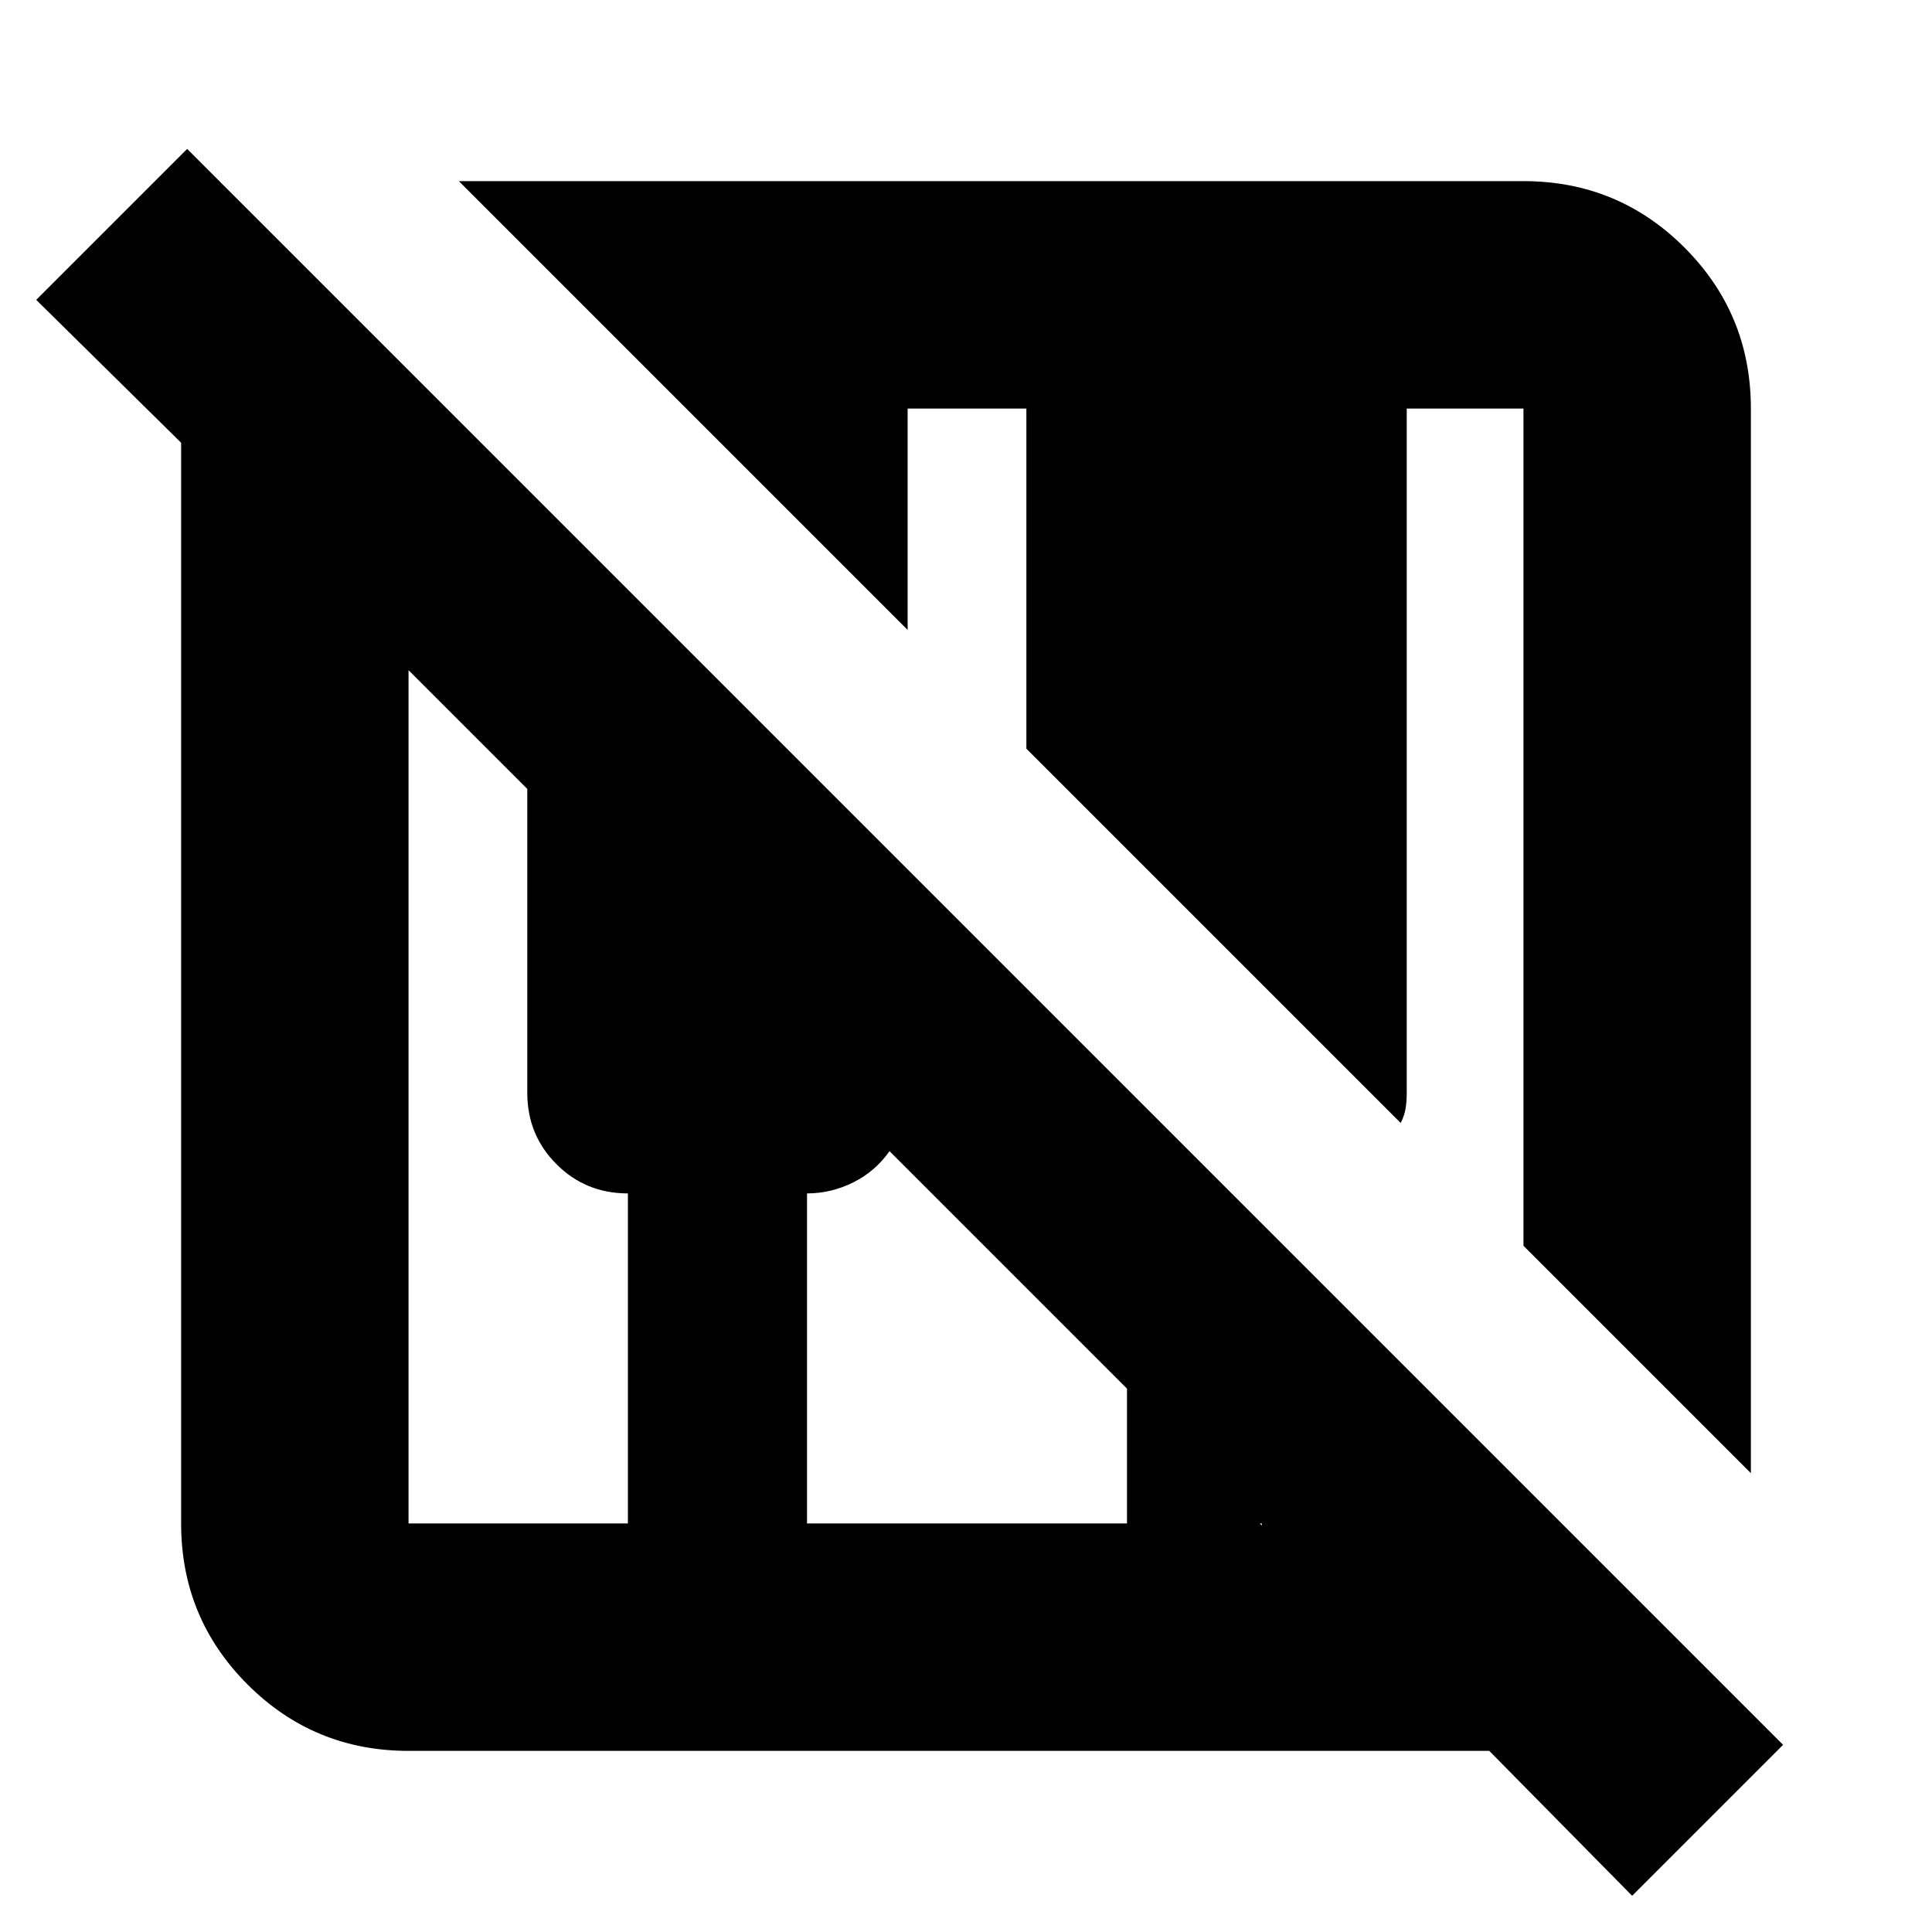 <svg xmlns="http://www.w3.org/2000/svg" height="24" width="24"><path d="m20.275 23.55-1.775-1.8H5.075q-1.175 0-2-.825t-.825-2V5.5L.45 3.725 2.325 1.85 22.15 21.675Zm1.475-5.25-2.825-2.825v-10.4h-1.45v8.5q0 .1-.013.187-.012.088-.062.188L12.75 9.3V5.075h-1.475v2.75L5.7 2.25h13.225q1.175 0 2 .825t.825 2Zm-16.675.625H7.8v-4.1q-.525 0-.887-.363-.363-.362-.363-.887V9.8L5.075 8.325v10.6Zm4.95 0H14V17.25l-2.95-2.95q-.175.25-.45.388-.275.137-.575.137Zm5.65 0h-.025l.025.025Z"/></svg>